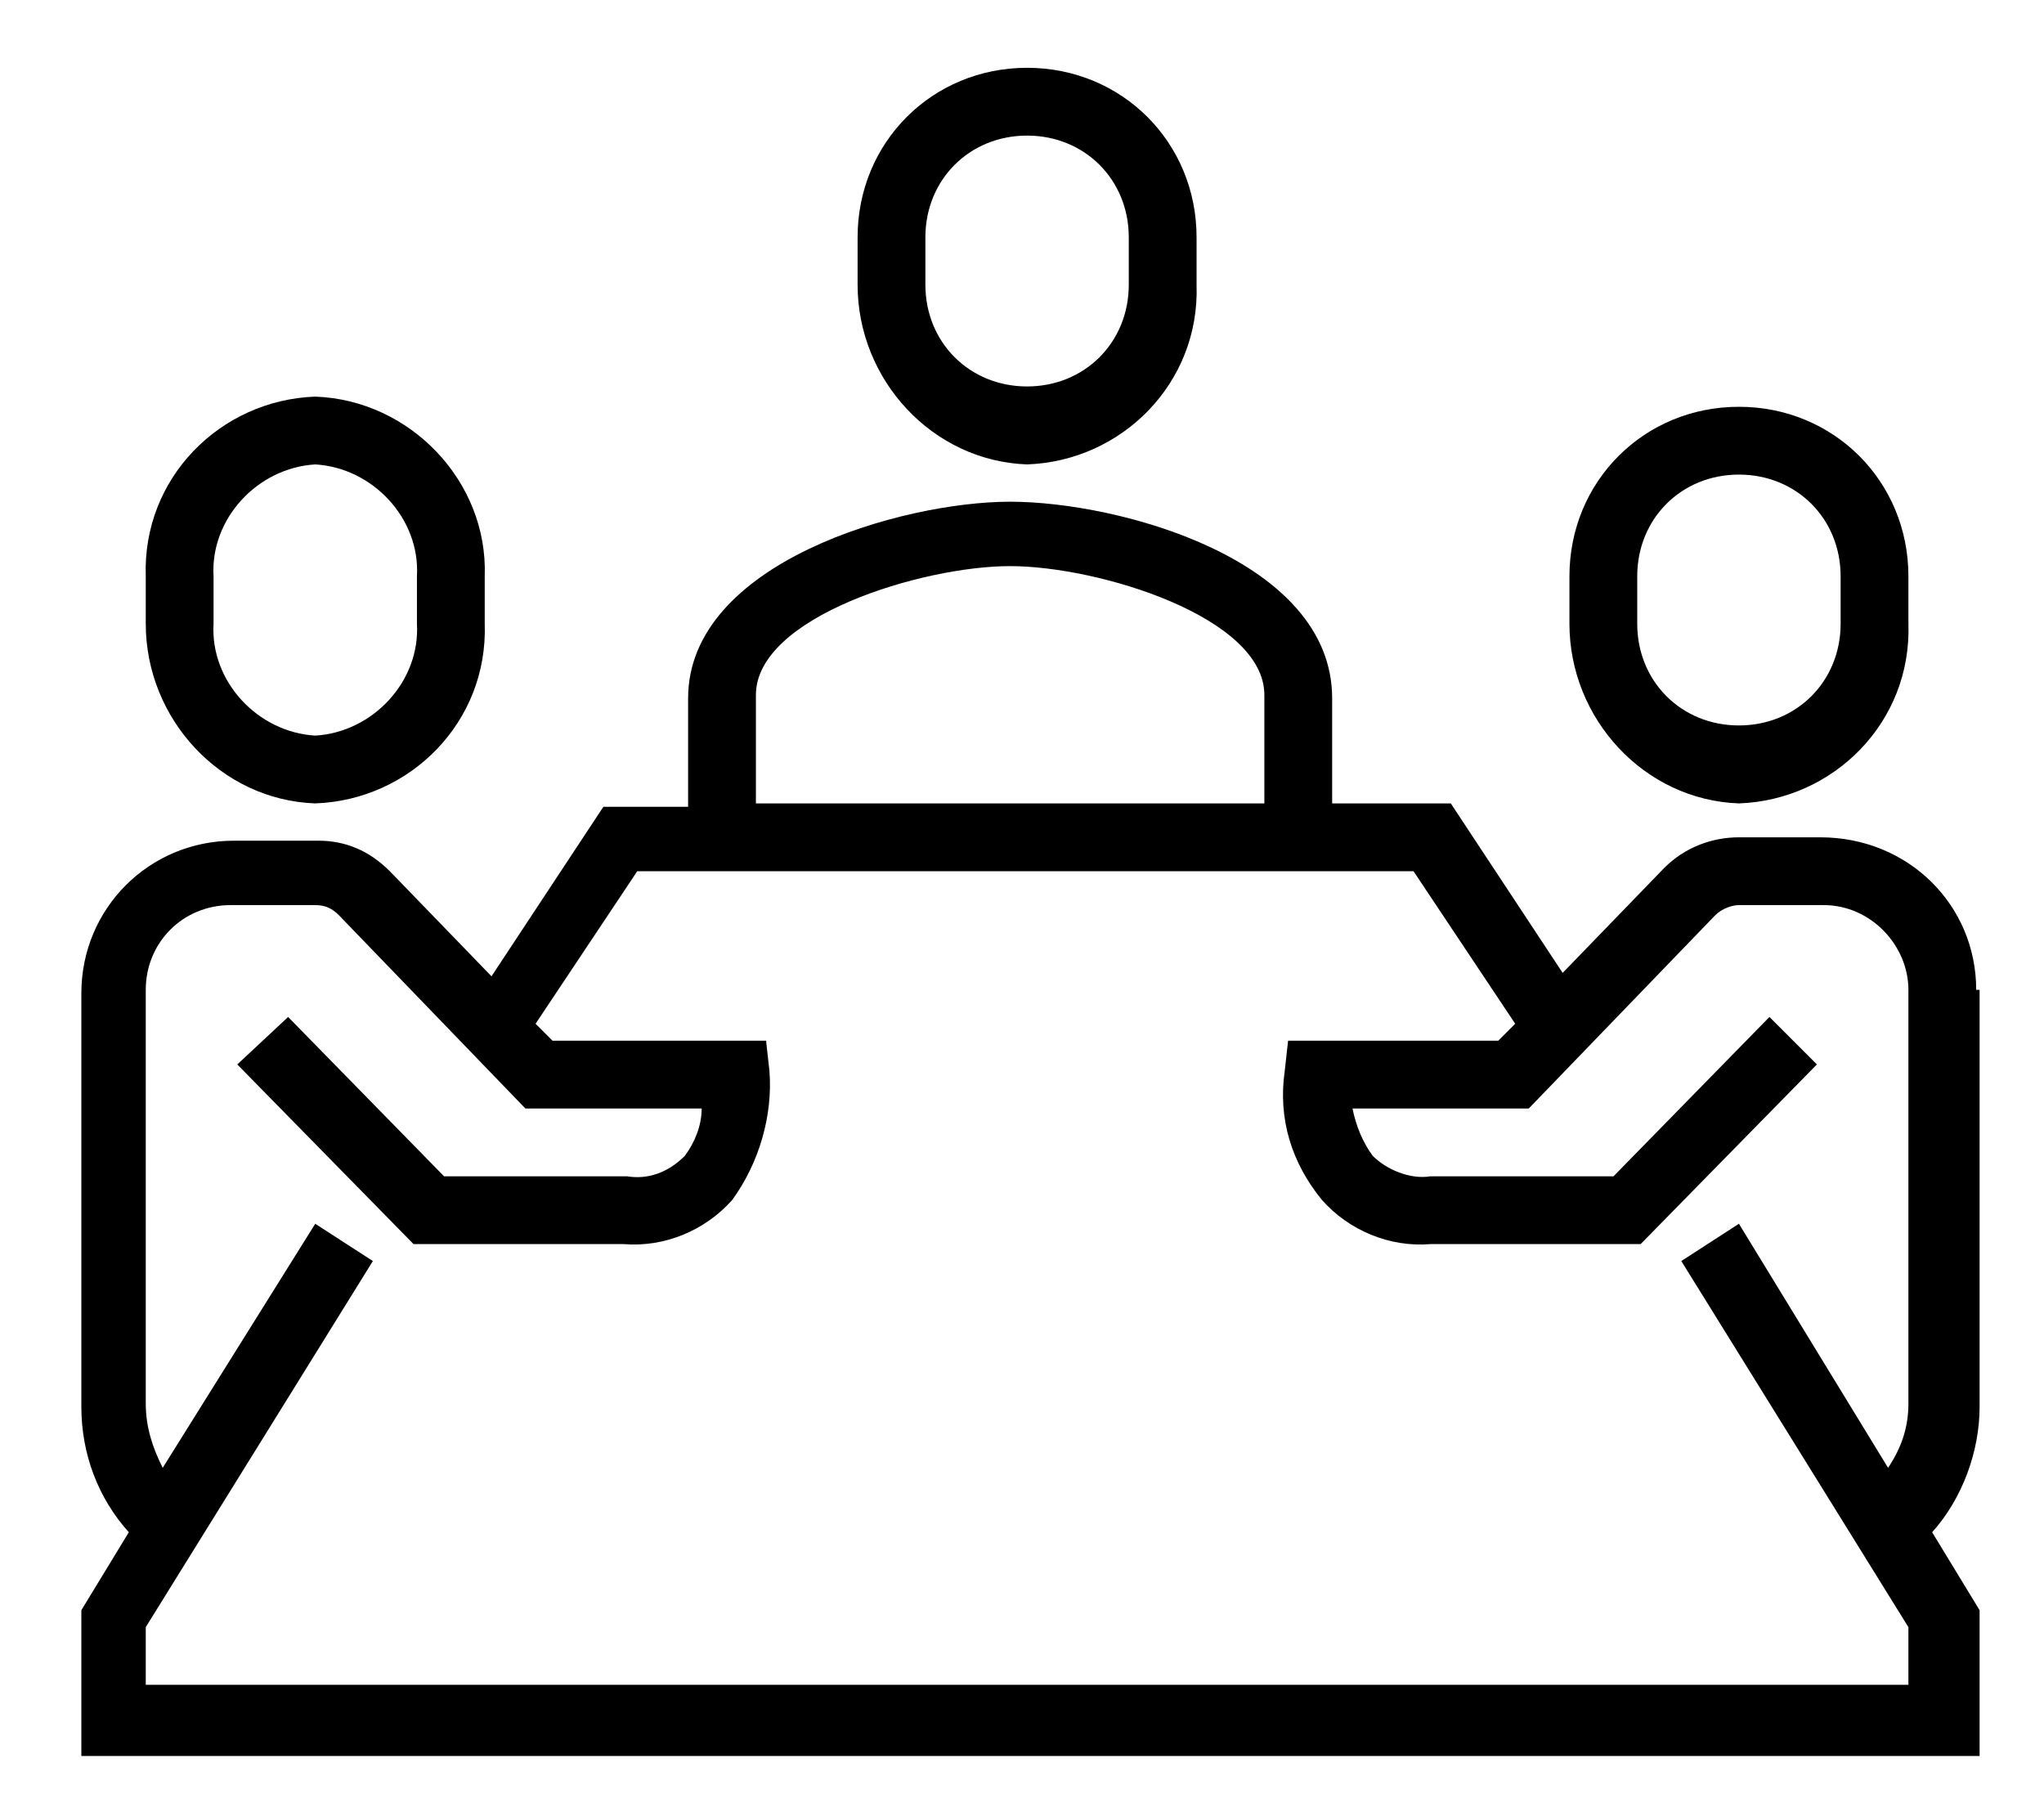 <?xml version="1.0" encoding="utf-8"?>
<!-- Generator: Adobe Illustrator 22.0.1, SVG Export Plug-In . SVG Version: 6.00 Build 0)  -->
<svg version="1.1" id="Layer_1" xmlns="http://www.w3.org/2000/svg" xmlns:xlink="http://www.w3.org/1999/xlink" x="0px" y="0px"
	 viewBox="0 0 60.3 53.3" style="enable-background:new 0 0 60.3 53.3;" xml:space="preserve">
<title>New</title>
<path d="M58.3,29.2c0-2.5-2-4.5-4.6-4.5l0,0h-2.4c-0.8,0-1.6,0.3-2.2,0.9l-3,3.1l-3.3-5h-3.5v-3.1c0-4.1-6.3-5.8-9.5-5.8
	s-9.5,1.8-9.5,5.8v3.2h-2.5l-3.3,5l-3-3.1c-0.6-0.6-1.3-0.9-2.1-0.9H6.9c-2.5,0-4.5,2-4.5,4.5v12.2c0,1.4,0.5,2.7,1.4,3.7l-1.4,2.3
	v4.3h56v-4.3l-1.4-2.3c0.9-1,1.4-2.4,1.4-3.7V29.2z M22.3,20.5c0-2.3,4.9-3.8,7.5-3.8s7.5,1.5,7.5,3.8v3.2h-15V20.5z M51.3,36.1
	l-1.7,1.1L56.3,48v1.7h-52V48l6.7-10.8l-1.7-1.1l-4.5,7.2c-0.3-0.6-0.5-1.2-0.5-1.9V29.2c0-1.4,1.1-2.5,2.5-2.5h2.5
	c0.3,0,0.5,0.1,0.7,0.3l5.5,5.7h5.2c0,0.5-0.2,1-0.5,1.4c-0.5,0.5-1.1,0.7-1.7,0.6h-5.4L8.5,30L7,31.4l5.2,5.3h6.2
	c1.2,0.1,2.4-0.4,3.2-1.3c0.8-1.1,1.2-2.5,1.1-3.8l-0.1-0.9h-6.3l-0.5-0.5l3-4.5h22.9l3,4.5l-0.5,0.5H38l-0.1,0.9
	c-0.2,1.4,0.2,2.7,1.1,3.8c0.8,0.9,2,1.4,3.2,1.3h6.2l5.2-5.3L52.2,30l-4.6,4.7h-5.4c-0.6,0.1-1.3-0.2-1.7-0.6
	c-0.3-0.4-0.5-0.9-0.6-1.4h5.2l5.5-5.7c0.2-0.2,0.5-0.3,0.7-0.3h2.5c1.4,0,2.5,1.2,2.5,2.5v12.2c0,0.7-0.2,1.3-0.6,1.9L51.3,36.1z"
	/>
<path d="M51.3,23.7c2.8-0.1,5.1-2.4,5-5.3V17c0-2.8-2.2-5-5-5s-5,2.2-5,5v1.4C46.3,21.2,48.5,23.6,51.3,23.7z M48.3,17
	c0-1.7,1.3-3,3-3s3,1.3,3,3v1.4c0,1.7-1.3,3-3,3s-3-1.3-3-3V17z"/>
<path d="M9.3,23.7c2.8-0.1,5.1-2.4,5-5.3V17c0.1-2.8-2.2-5.2-5-5.3c-2.8,0.1-5.1,2.4-5,5.3v1.4C4.3,21.2,6.5,23.6,9.3,23.7z M6.3,17
	c-0.1-1.7,1.3-3.2,3-3.3c1.7,0.1,3.1,1.6,3,3.3v1.4c0.1,1.7-1.3,3.2-3,3.3c-1.7-0.1-3.1-1.6-3-3.3V17z"/>
<path d="M30.3,13.7c2.8-0.1,5.1-2.4,5-5.3V7c0-2.8-2.2-5-5-5s-5,2.2-5,5v1.4C25.3,11.2,27.5,13.6,30.3,13.7z M27.3,7
	c0-1.7,1.3-3,3-3s3,1.3,3,3v1.4c0,1.7-1.3,3-3,3s-3-1.3-3-3l0,0V7z"/>
</svg>
